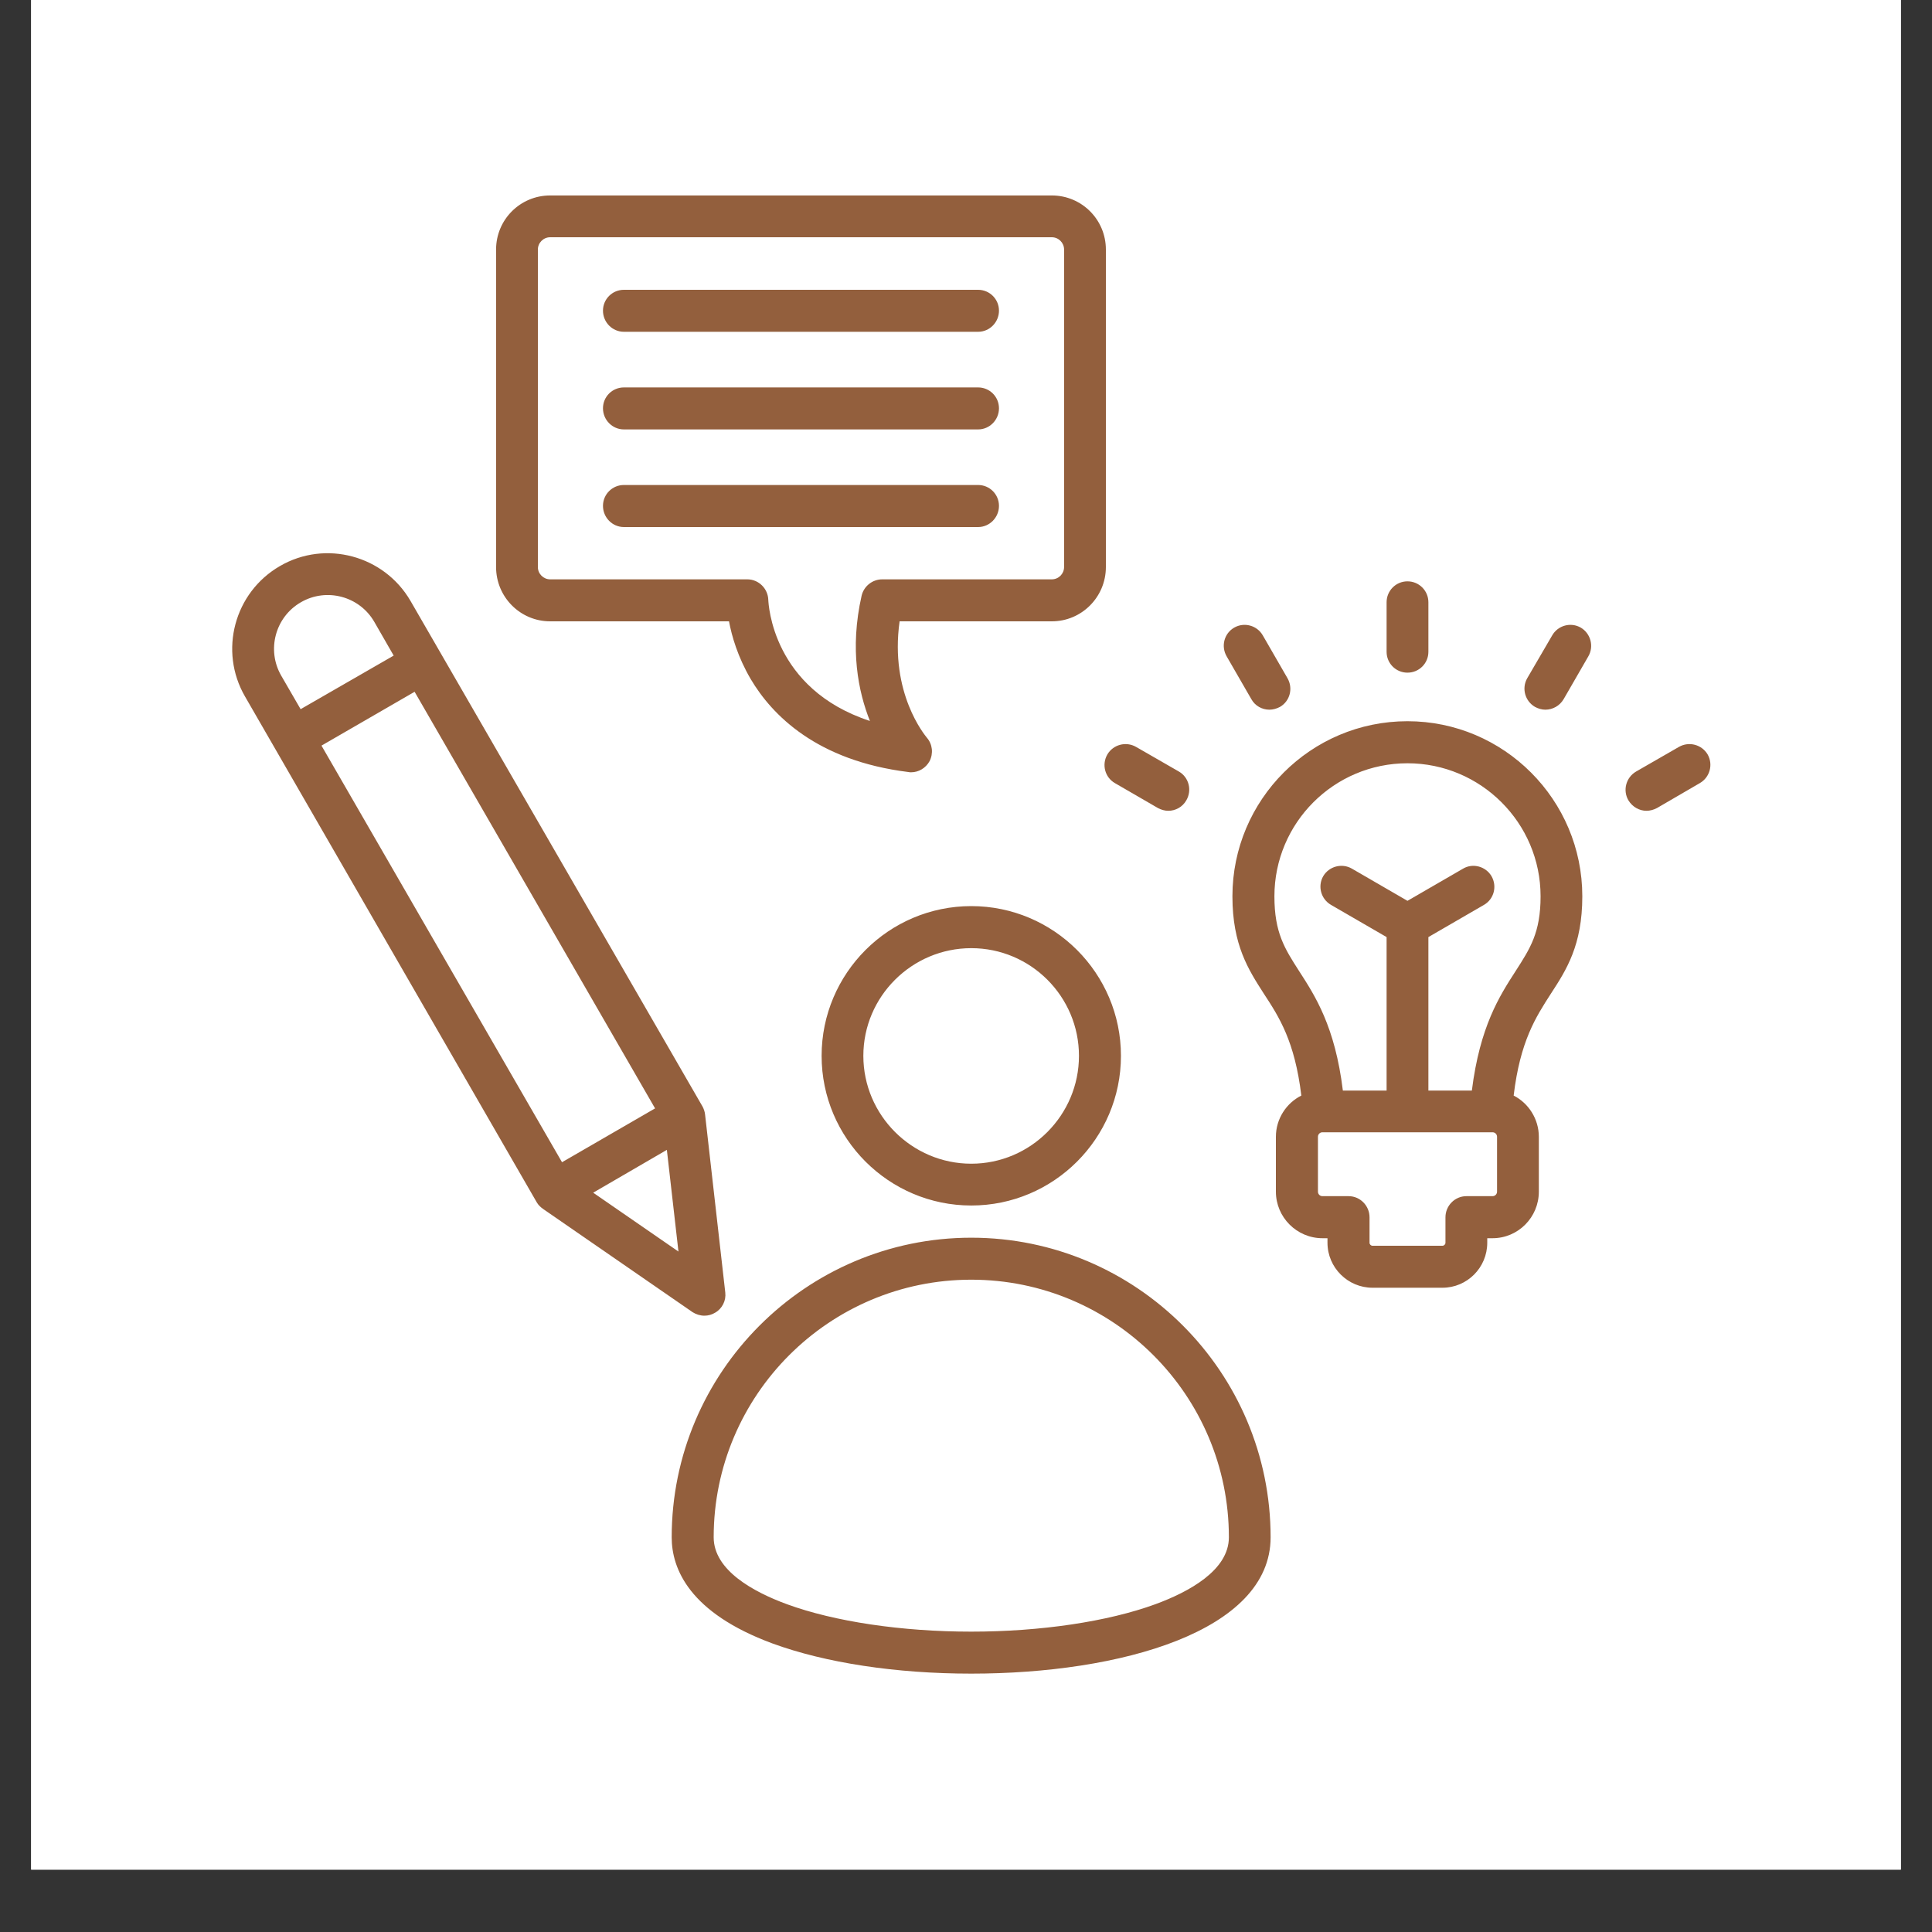 <svg xmlns="http://www.w3.org/2000/svg" xmlns:xlink="http://www.w3.org/1999/xlink" width="40" zoomAndPan="magnify" viewBox="0 0 30 30" height="40" preserveAspectRatio="xMidYMid meet" version="1.0"><rect x="0" y="0" width="30" height="30" fill="#333333" stroke="none"/><defs><clipPath id="1d32cf2ce9"><path d="M 0.484 0 L 29.516 0 L 29.516 29.031 L 0.484 29.031 Z M 0.484 0 " clip-rule="nonzero"/></clipPath><clipPath id="03ad000103"><path d="M 3.387 3.035 L 26.613 3.035 L 26.613 26 L 3.387 26 Z M 3.387 3.035 " clip-rule="nonzero"/></clipPath></defs><g clip-path="url(#1d32cf2ce9)"><path fill="#ffffff" d="M 0.484 0 L 29.516 0 L 29.516 29.031 L 0.484 29.031 Z M 0.484 0 " fill-opacity="1" fill-rule="nonzero"/><path fill="#ffffff" d="M 0.484 0 L 29.516 0 L 29.516 29.031 L 0.484 29.031 Z M 0.484 0 " fill-opacity="1" fill-rule="nonzero"/></g><g clip-path="url(#03ad000103)"><path fill="#935f3d" d="M 21.531 10.121 L 21.531 9.352 C 21.531 9.172 21.676 9.027 21.855 9.027 C 22.035 9.027 22.18 9.172 22.18 9.352 L 22.18 10.121 C 22.18 10.301 22.035 10.445 21.855 10.445 C 21.676 10.445 21.531 10.301 21.531 10.121 Z M 19.43 10.855 C 19.488 10.961 19.598 11.02 19.711 11.02 C 19.766 11.02 19.824 11.004 19.875 10.977 C 20.031 10.887 20.082 10.688 19.992 10.531 L 19.609 9.867 C 19.52 9.711 19.32 9.656 19.164 9.746 C 19.008 9.836 18.957 10.035 19.047 10.191 Z M 17.312 12.16 L 17.98 12.547 C 18.031 12.574 18.086 12.59 18.141 12.59 C 18.254 12.59 18.363 12.531 18.422 12.426 C 18.512 12.27 18.461 12.07 18.305 11.98 L 17.641 11.598 C 17.484 11.508 17.285 11.562 17.195 11.715 C 17.105 11.871 17.156 12.07 17.312 12.16 Z M 24.547 9.746 C 24.391 9.656 24.191 9.711 24.102 9.867 L 23.715 10.531 C 23.625 10.688 23.68 10.887 23.836 10.977 C 23.887 11.004 23.941 11.02 23.996 11.02 C 24.109 11.02 24.219 10.961 24.281 10.855 L 24.664 10.191 C 24.754 10.035 24.699 9.836 24.547 9.746 Z M 26.516 11.715 C 26.426 11.562 26.227 11.508 26.07 11.598 L 25.406 11.98 C 25.25 12.07 25.195 12.27 25.285 12.426 C 25.348 12.531 25.457 12.59 25.566 12.59 C 25.621 12.59 25.68 12.574 25.73 12.547 L 26.395 12.16 C 26.551 12.07 26.605 11.871 26.516 11.715 Z M 24.57 13.918 C 24.57 14.676 24.324 15.059 24.082 15.43 C 23.848 15.793 23.605 16.168 23.504 17.012 C 23.734 17.129 23.895 17.375 23.895 17.652 L 23.895 18.504 C 23.895 18.902 23.574 19.227 23.176 19.227 L 23.094 19.227 L 23.094 19.297 C 23.094 19.684 22.781 19.996 22.398 19.996 L 21.312 19.996 C 20.93 19.996 20.613 19.684 20.613 19.297 L 20.613 19.227 L 20.535 19.227 C 20.137 19.227 19.812 18.902 19.812 18.504 L 19.812 17.652 C 19.812 17.375 19.973 17.129 20.207 17.012 C 20.105 16.168 19.863 15.793 19.625 15.43 C 19.387 15.059 19.137 14.676 19.137 13.918 C 19.137 12.418 20.355 11.199 21.855 11.199 C 23.352 11.199 24.57 12.418 24.57 13.918 Z M 23.246 17.652 C 23.246 17.613 23.215 17.582 23.176 17.582 L 20.535 17.582 C 20.496 17.582 20.465 17.613 20.465 17.652 L 20.465 18.504 C 20.465 18.543 20.496 18.574 20.535 18.574 L 20.941 18.574 C 21.121 18.574 21.266 18.723 21.266 18.902 L 21.266 19.297 C 21.266 19.324 21.289 19.344 21.312 19.344 L 22.398 19.344 C 22.422 19.344 22.445 19.324 22.445 19.297 L 22.445 18.902 C 22.445 18.723 22.59 18.574 22.77 18.574 L 23.176 18.574 C 23.215 18.574 23.246 18.543 23.246 18.504 Z M 23.922 13.918 C 23.922 12.777 22.992 11.852 21.855 11.852 C 20.715 11.852 19.789 12.777 19.789 13.918 C 19.789 14.484 19.949 14.73 20.172 15.078 C 20.422 15.465 20.73 15.938 20.852 16.934 L 21.531 16.934 L 21.531 14.551 L 20.668 14.051 C 20.512 13.961 20.457 13.762 20.547 13.605 C 20.637 13.453 20.836 13.398 20.992 13.488 L 21.855 13.988 L 22.719 13.488 C 22.871 13.398 23.07 13.453 23.16 13.605 C 23.25 13.762 23.199 13.961 23.043 14.051 L 22.18 14.551 L 22.18 16.934 L 22.855 16.934 C 22.98 15.938 23.285 15.465 23.535 15.078 C 23.758 14.73 23.922 14.484 23.922 13.918 Z M 19.73 23.871 C 19.73 25.332 17.395 25.988 15.082 25.988 C 13.91 25.988 12.816 25.82 11.996 25.52 C 10.703 25.043 10.43 24.359 10.43 23.871 C 10.43 21.309 12.516 19.219 15.082 19.219 C 17.645 19.219 19.73 21.305 19.73 23.871 Z M 19.082 23.871 C 19.082 21.664 17.289 19.871 15.082 19.871 C 12.875 19.871 11.082 21.664 11.082 23.871 C 11.082 24.383 11.699 24.719 12.219 24.91 C 12.957 25.18 14 25.336 15.082 25.336 C 16.16 25.336 17.203 25.18 17.941 24.91 C 18.461 24.719 19.082 24.383 19.082 23.871 Z M 17.406 16.395 C 17.406 17.676 16.363 18.719 15.082 18.719 C 13.801 18.719 12.758 17.676 12.758 16.395 C 12.758 15.113 13.801 14.07 15.082 14.07 C 16.363 14.07 17.406 15.113 17.406 16.395 Z M 16.754 16.395 C 16.754 15.473 16.004 14.723 15.082 14.723 C 14.16 14.723 13.406 15.473 13.406 16.395 C 13.406 17.316 14.16 18.07 15.082 18.07 C 16.004 18.07 16.754 17.316 16.754 16.395 Z M 7.703 8.805 L 7.703 3.875 C 7.703 3.41 8.078 3.035 8.543 3.035 L 16.332 3.035 C 16.797 3.035 17.172 3.41 17.172 3.875 L 17.172 8.805 C 17.172 9.27 16.797 9.648 16.332 9.648 L 13.969 9.648 C 13.812 10.766 14.367 11.422 14.391 11.453 C 14.48 11.555 14.496 11.699 14.434 11.82 C 14.375 11.926 14.266 11.992 14.148 11.992 C 14.133 11.992 14.121 11.992 14.105 11.988 C 12.684 11.812 11.988 11.105 11.656 10.543 C 11.457 10.203 11.363 9.879 11.32 9.648 L 8.543 9.648 C 8.078 9.648 7.703 9.27 7.703 8.805 Z M 8.352 8.805 C 8.352 8.91 8.438 8.996 8.543 8.996 L 11.605 8.996 C 11.781 8.996 11.926 9.141 11.93 9.316 C 11.934 9.379 11.992 10.699 13.508 11.195 C 13.328 10.742 13.191 10.082 13.379 9.25 C 13.414 9.102 13.547 8.996 13.699 8.996 L 16.332 8.996 C 16.438 8.996 16.523 8.91 16.523 8.805 L 16.523 3.875 C 16.523 3.77 16.438 3.684 16.332 3.684 L 8.543 3.684 C 8.438 3.684 8.352 3.77 8.352 3.875 Z M 9.688 8.184 L 15.188 8.184 C 15.367 8.184 15.512 8.035 15.512 7.855 C 15.512 7.676 15.367 7.531 15.188 7.531 L 9.688 7.531 C 9.508 7.531 9.363 7.676 9.363 7.855 C 9.363 8.035 9.508 8.184 9.688 8.184 Z M 9.688 6.668 L 15.188 6.668 C 15.367 6.668 15.512 6.52 15.512 6.34 C 15.512 6.16 15.367 6.016 15.188 6.016 L 9.688 6.016 C 9.508 6.016 9.363 6.16 9.363 6.34 C 9.363 6.52 9.508 6.668 9.688 6.668 Z M 9.688 5.152 L 15.188 5.152 C 15.367 5.152 15.512 5.004 15.512 4.824 C 15.512 4.645 15.367 4.5 15.188 4.5 L 9.688 4.5 C 9.508 4.5 9.363 4.645 9.363 4.824 C 9.363 5.004 9.508 5.152 9.688 5.152 Z M 10.754 20.375 L 8.434 18.773 C 8.395 18.746 8.359 18.711 8.336 18.672 L 3.805 10.816 C 3.395 10.109 3.637 9.199 4.348 8.789 C 5.055 8.379 5.965 8.625 6.375 9.332 L 10.91 17.184 C 10.93 17.223 10.945 17.266 10.949 17.312 L 11.262 20.07 C 11.277 20.195 11.215 20.32 11.105 20.383 C 11.055 20.414 10.996 20.43 10.938 20.43 C 10.875 20.43 10.809 20.41 10.754 20.375 Z M 4.367 10.492 L 4.668 11.012 L 6.113 10.18 L 5.812 9.656 C 5.582 9.258 5.07 9.121 4.672 9.352 C 4.273 9.582 4.137 10.094 4.367 10.492 Z M 8.727 18.047 L 10.172 17.211 L 6.438 10.742 L 4.992 11.578 Z M 10.535 19.434 L 10.355 17.855 L 9.211 18.52 Z M 10.535 19.434 " fill-opacity="1" fill-rule="nonzero"/></g></svg>